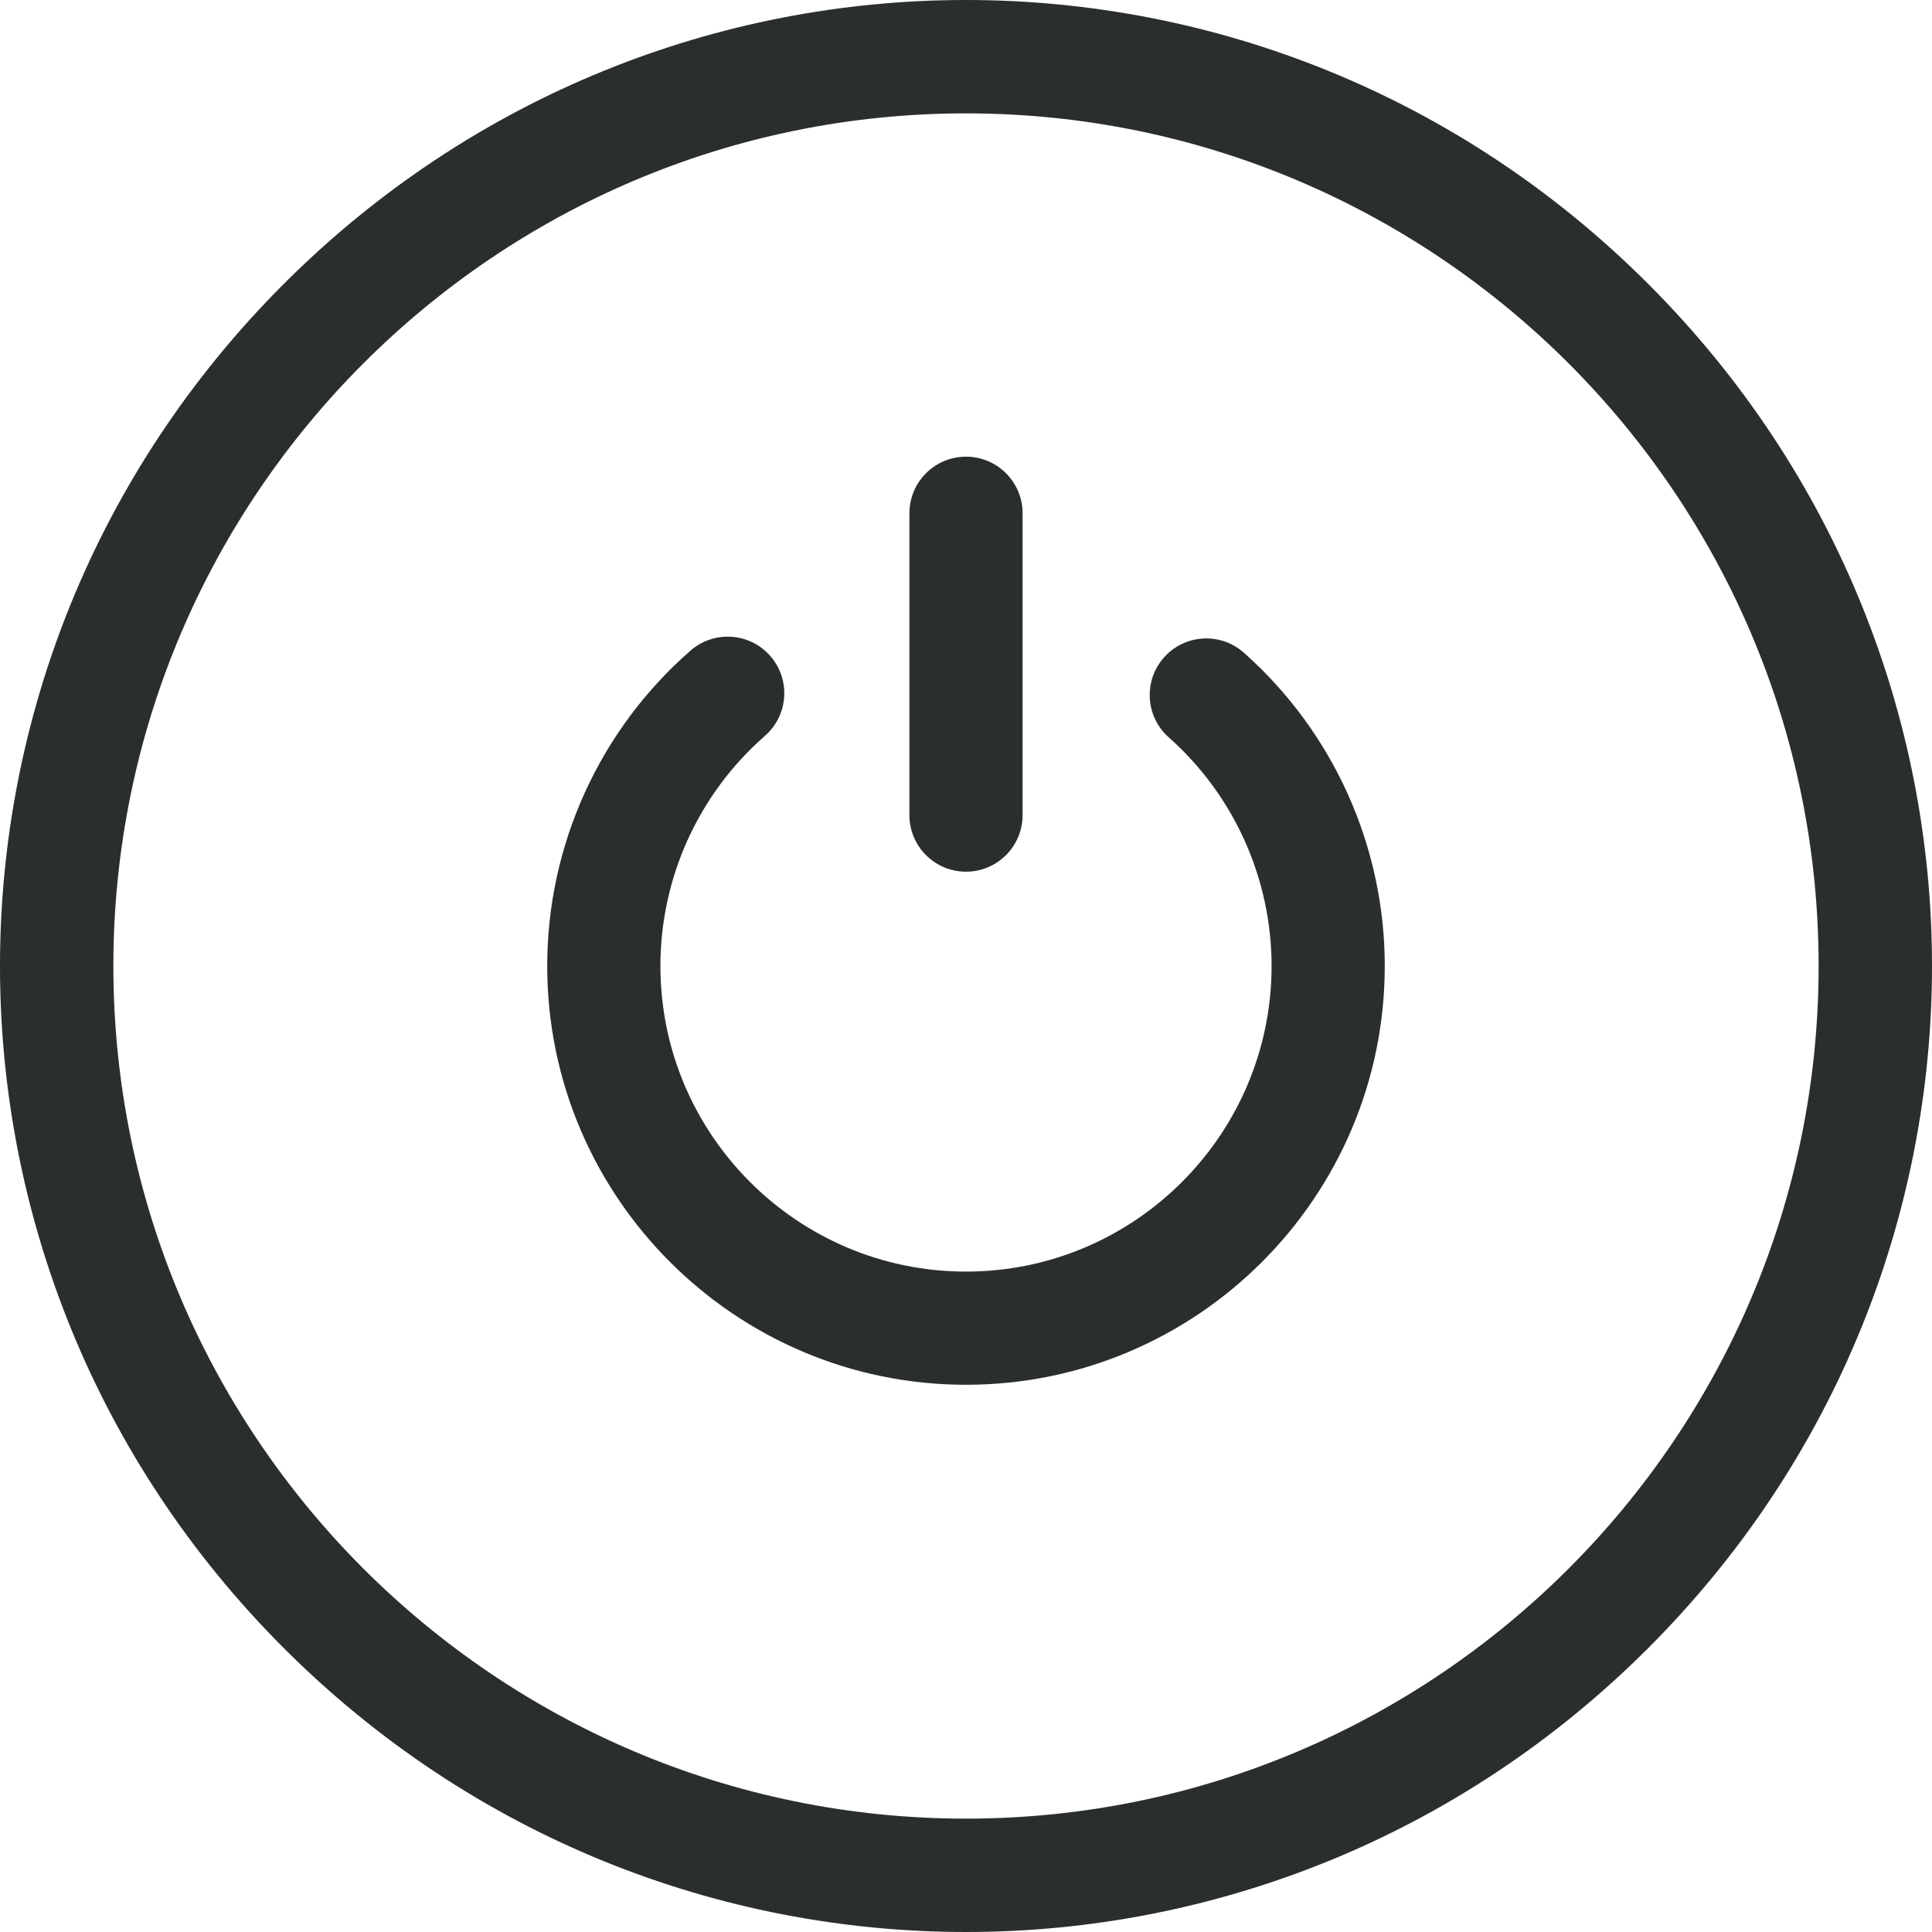 <svg id="Capa_1" enable-background="new 0 0 512.101 512.101" height="512" viewBox="0 0 512.101 512.101" fill="#2a2e2f" width="512" xmlns="http://www.w3.org/2000/svg"><g><path d="m436.862 75.238c-100.3-100.301-261.29-100.335-361.624 0-100.301 100.3-100.335 261.29 0 361.624 100.3 100.301 261.29 100.335 361.624 0 100.301-100.299 100.335-261.29 0-361.624zm-180.812 406.812c-124.617 0-226-101.383-226-226s101.383-226 226-226 226 101.383 226 226-101.383 226-226 226z"/><path d="m329.703 173.005c-6.197-5.499-15.677-4.934-21.176 1.263-5.499 6.196-4.934 15.677 1.263 21.176 17.324 15.375 27.26 37.465 27.26 60.607 0 44.664-36.336 81-81 81s-81-36.336-81-81c0-23.371 10.101-45.606 27.712-61.005 6.236-5.453 6.872-14.929 1.418-21.166-5.453-6.237-14.929-6.871-21.166-1.418-24.127 21.096-37.965 51.563-37.965 83.589 0 61.206 49.794 111 111 111s111-49.794 111-111c.001-31.714-13.611-61.982-37.346-83.046z"/><path d="m256.05 231.05c8.284 0 15-6.716 15-15v-80c0-8.284-6.716-15-15-15s-15 6.716-15 15v80c0 8.285 6.716 15 15 15z"/></g></svg>